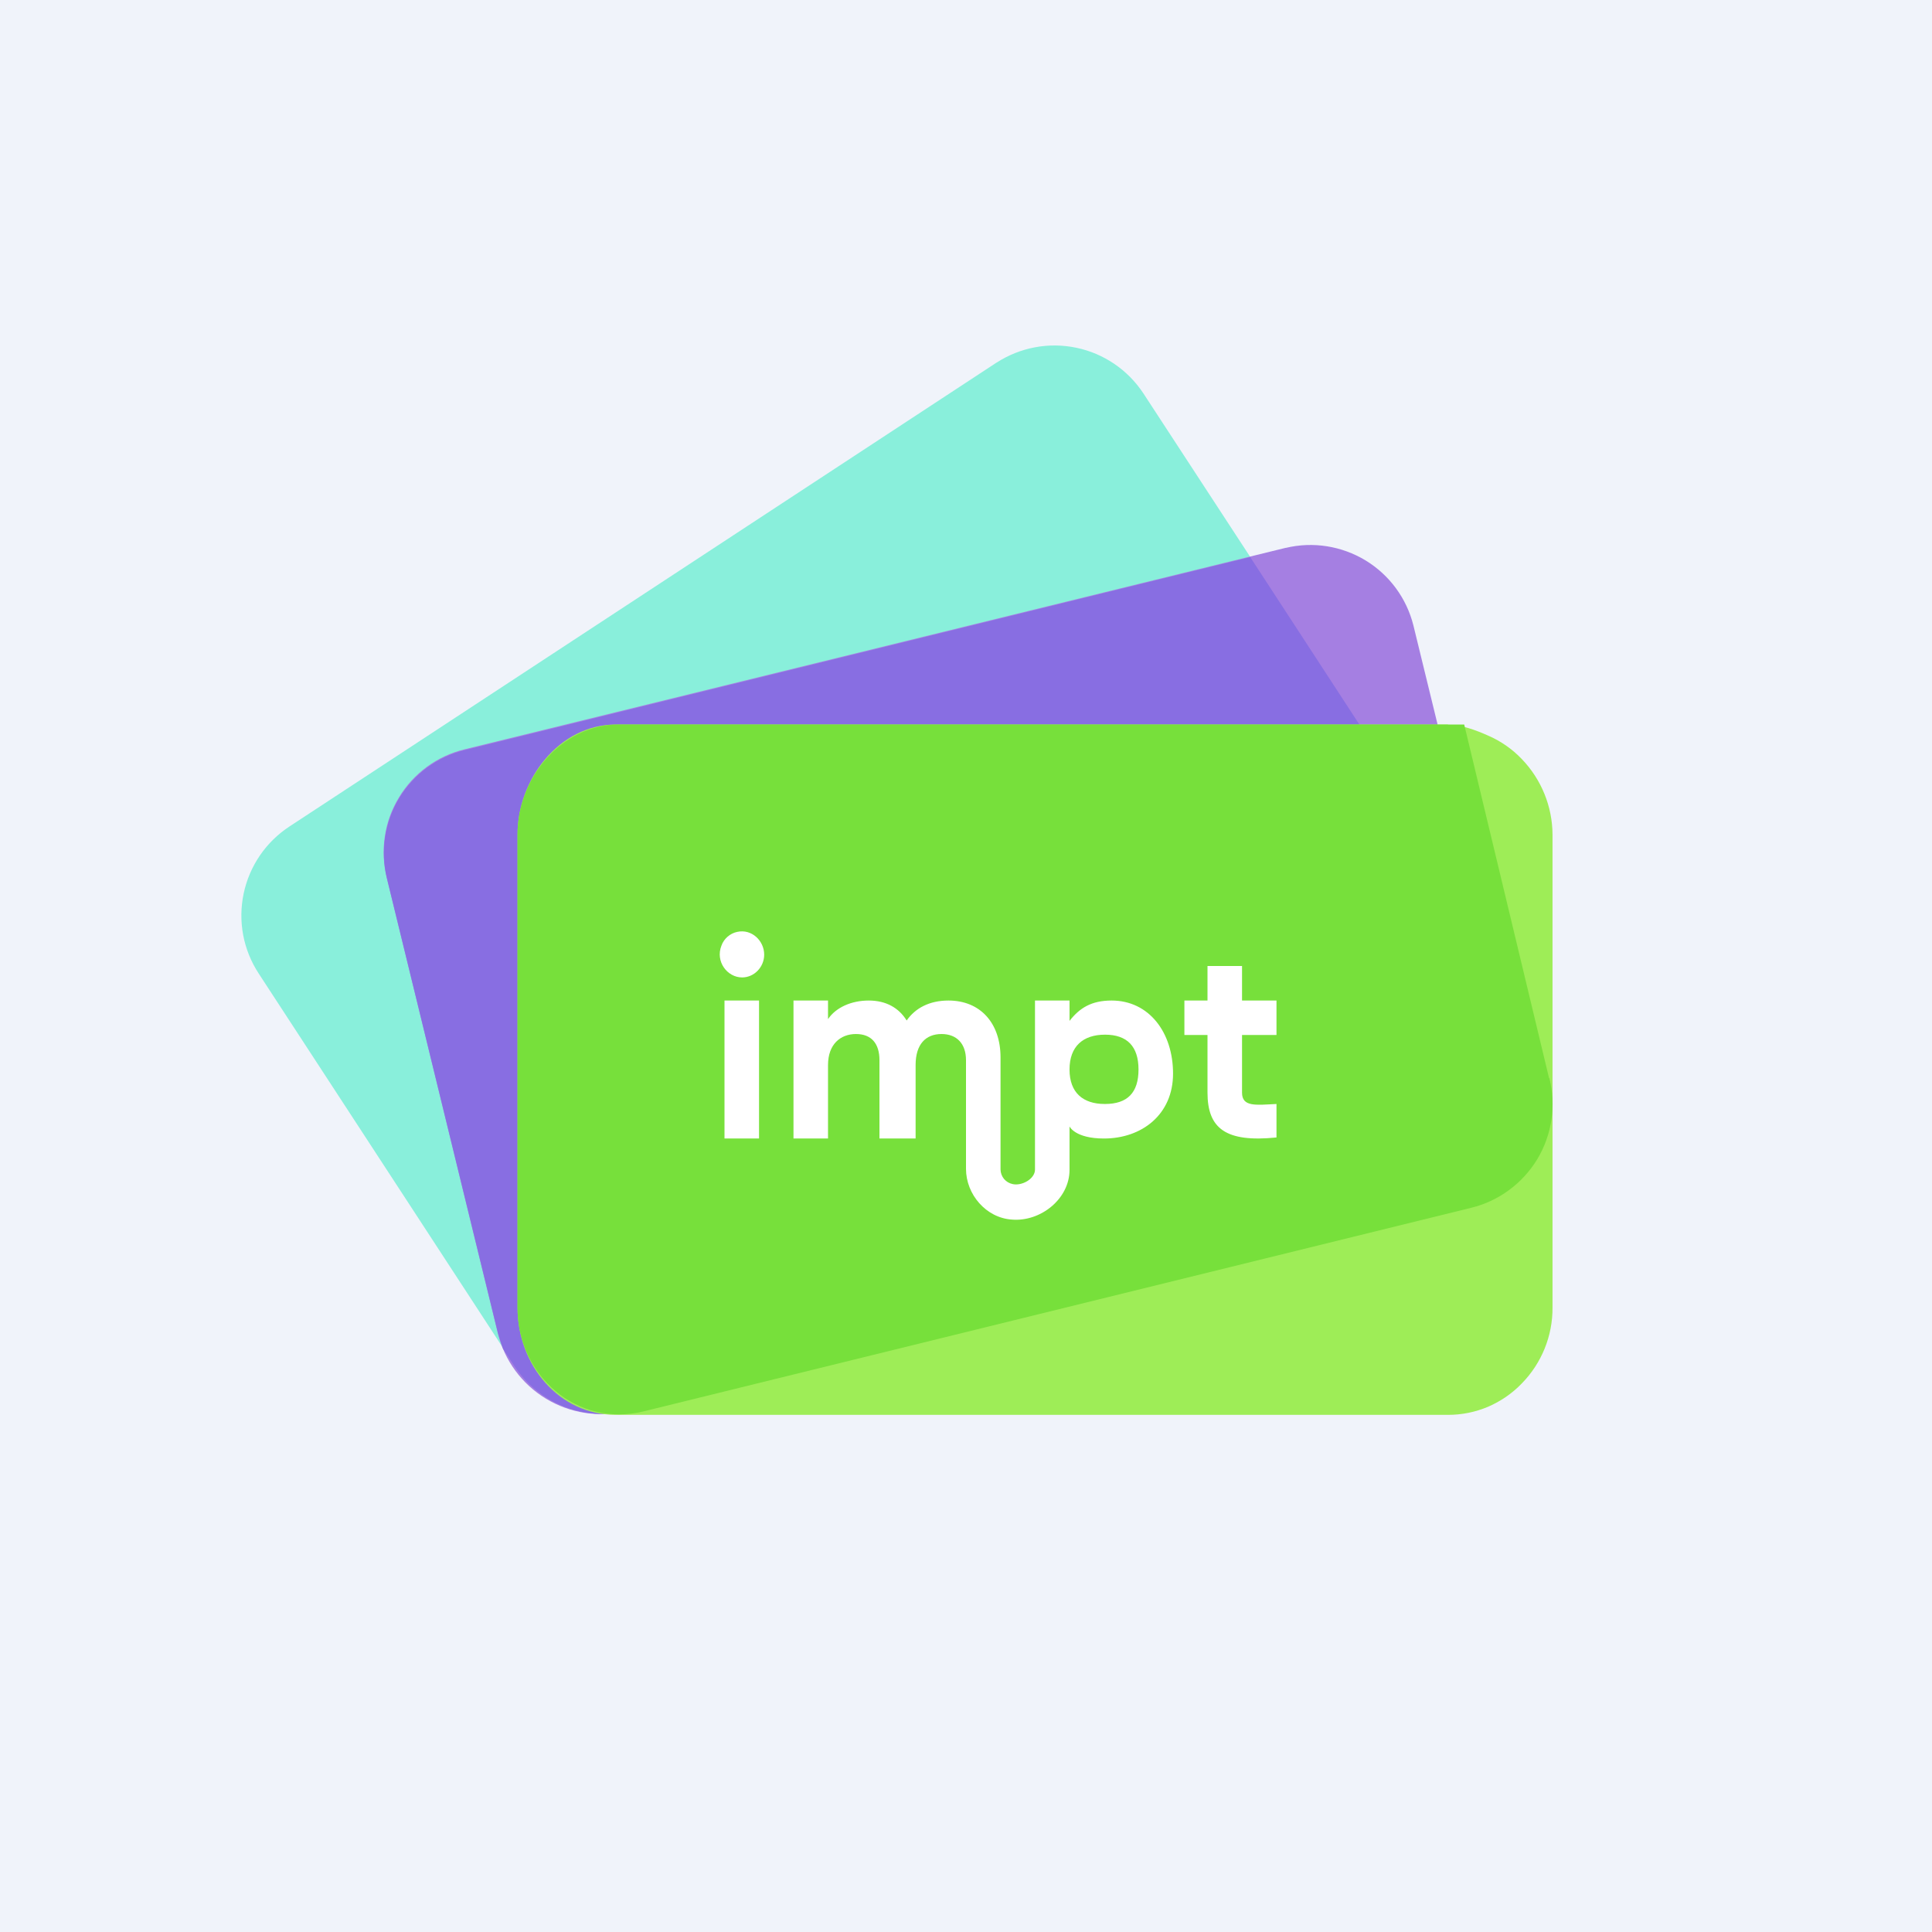 <svg width="24" height="24" viewBox="0 0 24 24" fill="none" xmlns="http://www.w3.org/2000/svg">
<rect x="0" y="0" width="24" height="24" fill="#333333" stroke="none"/>
<g clip-path="url(#clip0_31_11801)">
<path d="M0 0H24V24H0V0Z" fill="#F0F3FA"/>
<path d="M12.386 4.5L3.6 10.264C3.454 10.359 3.328 10.482 3.23 10.625C3.132 10.768 3.063 10.929 3.027 11.099C2.991 11.269 2.989 11.445 3.021 11.616C3.053 11.786 3.119 11.949 3.214 12.094L6.394 16.967C6.586 17.259 6.885 17.462 7.226 17.534C7.567 17.605 7.923 17.538 8.215 17.349L17.001 11.584C17.147 11.489 17.272 11.367 17.37 11.223C17.468 11.08 17.536 10.918 17.572 10.748C17.607 10.579 17.609 10.403 17.576 10.233C17.544 10.062 17.478 9.9 17.383 9.754L14.203 4.886C14.011 4.595 13.712 4.391 13.371 4.32C13.029 4.248 12.674 4.315 12.381 4.504L12.386 4.5Z" fill="#89EFDB"/>
<path d="M15.969 6.806L5.769 9.309C5.6 9.35 5.442 9.424 5.303 9.526C5.163 9.629 5.045 9.758 4.956 9.906C4.866 10.054 4.806 10.218 4.781 10.389C4.755 10.56 4.763 10.735 4.804 10.903L6.184 16.56C6.267 16.9 6.482 17.193 6.781 17.374C7.08 17.556 7.439 17.611 7.779 17.529L17.974 15.026C18.143 14.985 18.302 14.911 18.441 14.808C18.581 14.705 18.699 14.576 18.789 14.427C18.879 14.278 18.938 14.114 18.964 13.942C18.989 13.771 18.981 13.595 18.939 13.427L17.558 7.77C17.474 7.433 17.261 7.143 16.964 6.962C16.667 6.782 16.311 6.725 15.973 6.806H15.969Z" fill="#A57FE2"/>
<path d="M15.531 6.921L5.777 9.317C5.608 9.358 5.449 9.431 5.308 9.534C5.168 9.637 5.05 9.766 4.959 9.915C4.869 10.063 4.81 10.228 4.784 10.4C4.758 10.572 4.766 10.747 4.808 10.916L6.188 16.569L6.248 16.753L6.394 16.976C6.542 17.199 6.753 17.371 7.001 17.471C7.25 17.57 7.522 17.592 7.783 17.533L7.903 17.507C8.014 17.473 8.117 17.421 8.22 17.357L17.006 11.593C17.298 11.401 17.502 11.101 17.574 10.759C17.645 10.417 17.578 10.06 17.387 9.767L15.531 6.921Z" fill="#886EE2"/>
<path d="M17.987 9H7.65C6.943 9 6.429 9.686 6.429 10.363V16.243C6.429 16.954 6.939 17.576 7.65 17.576H17.987C18.159 17.576 18.328 17.542 18.486 17.475C18.643 17.407 18.786 17.309 18.904 17.186C19.151 16.934 19.288 16.595 19.286 16.243V10.371C19.285 10.02 19.148 9.682 18.904 9.429C18.785 9.304 18.642 9.205 18.484 9.137C18.33 9.069 18.159 9.004 17.987 9.004V9Z" fill="#9EED57"/>
<path d="M19.243 13.393L18.189 9H7.689C6.969 9 6.429 9.673 6.429 10.363V16.243C6.429 17.091 7.17 17.734 7.993 17.533L18.274 15.004C18.444 14.963 18.604 14.888 18.745 14.784C18.886 14.681 19.005 14.55 19.096 14.401C19.186 14.251 19.246 14.085 19.272 13.912C19.298 13.739 19.29 13.563 19.247 13.393H19.243Z" fill="#77E03B"/>
<path d="M15.857 12.857V12.429H15.429V12H15V12.429H14.713V12.857H15V13.573C15 14.019 15.227 14.194 15.857 14.13V13.714C15.6 13.727 15.429 13.753 15.429 13.573V12.857H15.857ZM13.809 12.429C13.556 12.429 13.41 12.523 13.286 12.682V12.429H12.857V14.529C12.857 14.645 12.694 14.735 12.579 14.709C12.537 14.7 12.5 14.678 12.472 14.645C12.445 14.612 12.43 14.571 12.429 14.529V13.136C12.429 12.707 12.176 12.429 11.782 12.429C11.546 12.429 11.37 12.523 11.263 12.677C11.165 12.519 11.006 12.429 10.792 12.429C10.577 12.429 10.384 12.514 10.286 12.66V12.429H9.857V14.143H10.286V13.23C10.286 12.973 10.44 12.845 10.633 12.845C10.826 12.845 10.925 12.964 10.925 13.17V14.143H11.374V13.23C11.374 12.973 11.499 12.845 11.696 12.845C11.884 12.845 12 12.964 12 13.17V14.52C12 14.837 12.249 15.129 12.57 15.15C12.926 15.18 13.286 14.893 13.286 14.533V13.993C13.286 13.993 13.354 14.143 13.714 14.143C14.182 14.143 14.572 13.847 14.572 13.337C14.572 12.823 14.272 12.429 13.809 12.429ZM13.723 13.714C13.453 13.714 13.286 13.573 13.286 13.286C13.286 12.999 13.453 12.853 13.727 12.853C14.002 12.853 14.143 12.999 14.143 13.286C14.143 13.573 14.006 13.714 13.727 13.714H13.723ZM9.429 12.429H9V14.143H9.429V12.429ZM9.159 11.576C9.114 11.585 9.073 11.606 9.038 11.636C9.004 11.666 8.977 11.704 8.962 11.747C8.884 11.944 9.034 12.142 9.219 12.142C9.369 12.142 9.493 12.013 9.493 11.859C9.493 11.687 9.339 11.537 9.159 11.576Z" fill="white"/>
</g>
<defs>
<clipPath id="clip0_31_11801">
<rect width="24" height="24" fill="white"/>
</clipPath>
</defs>
</svg>
